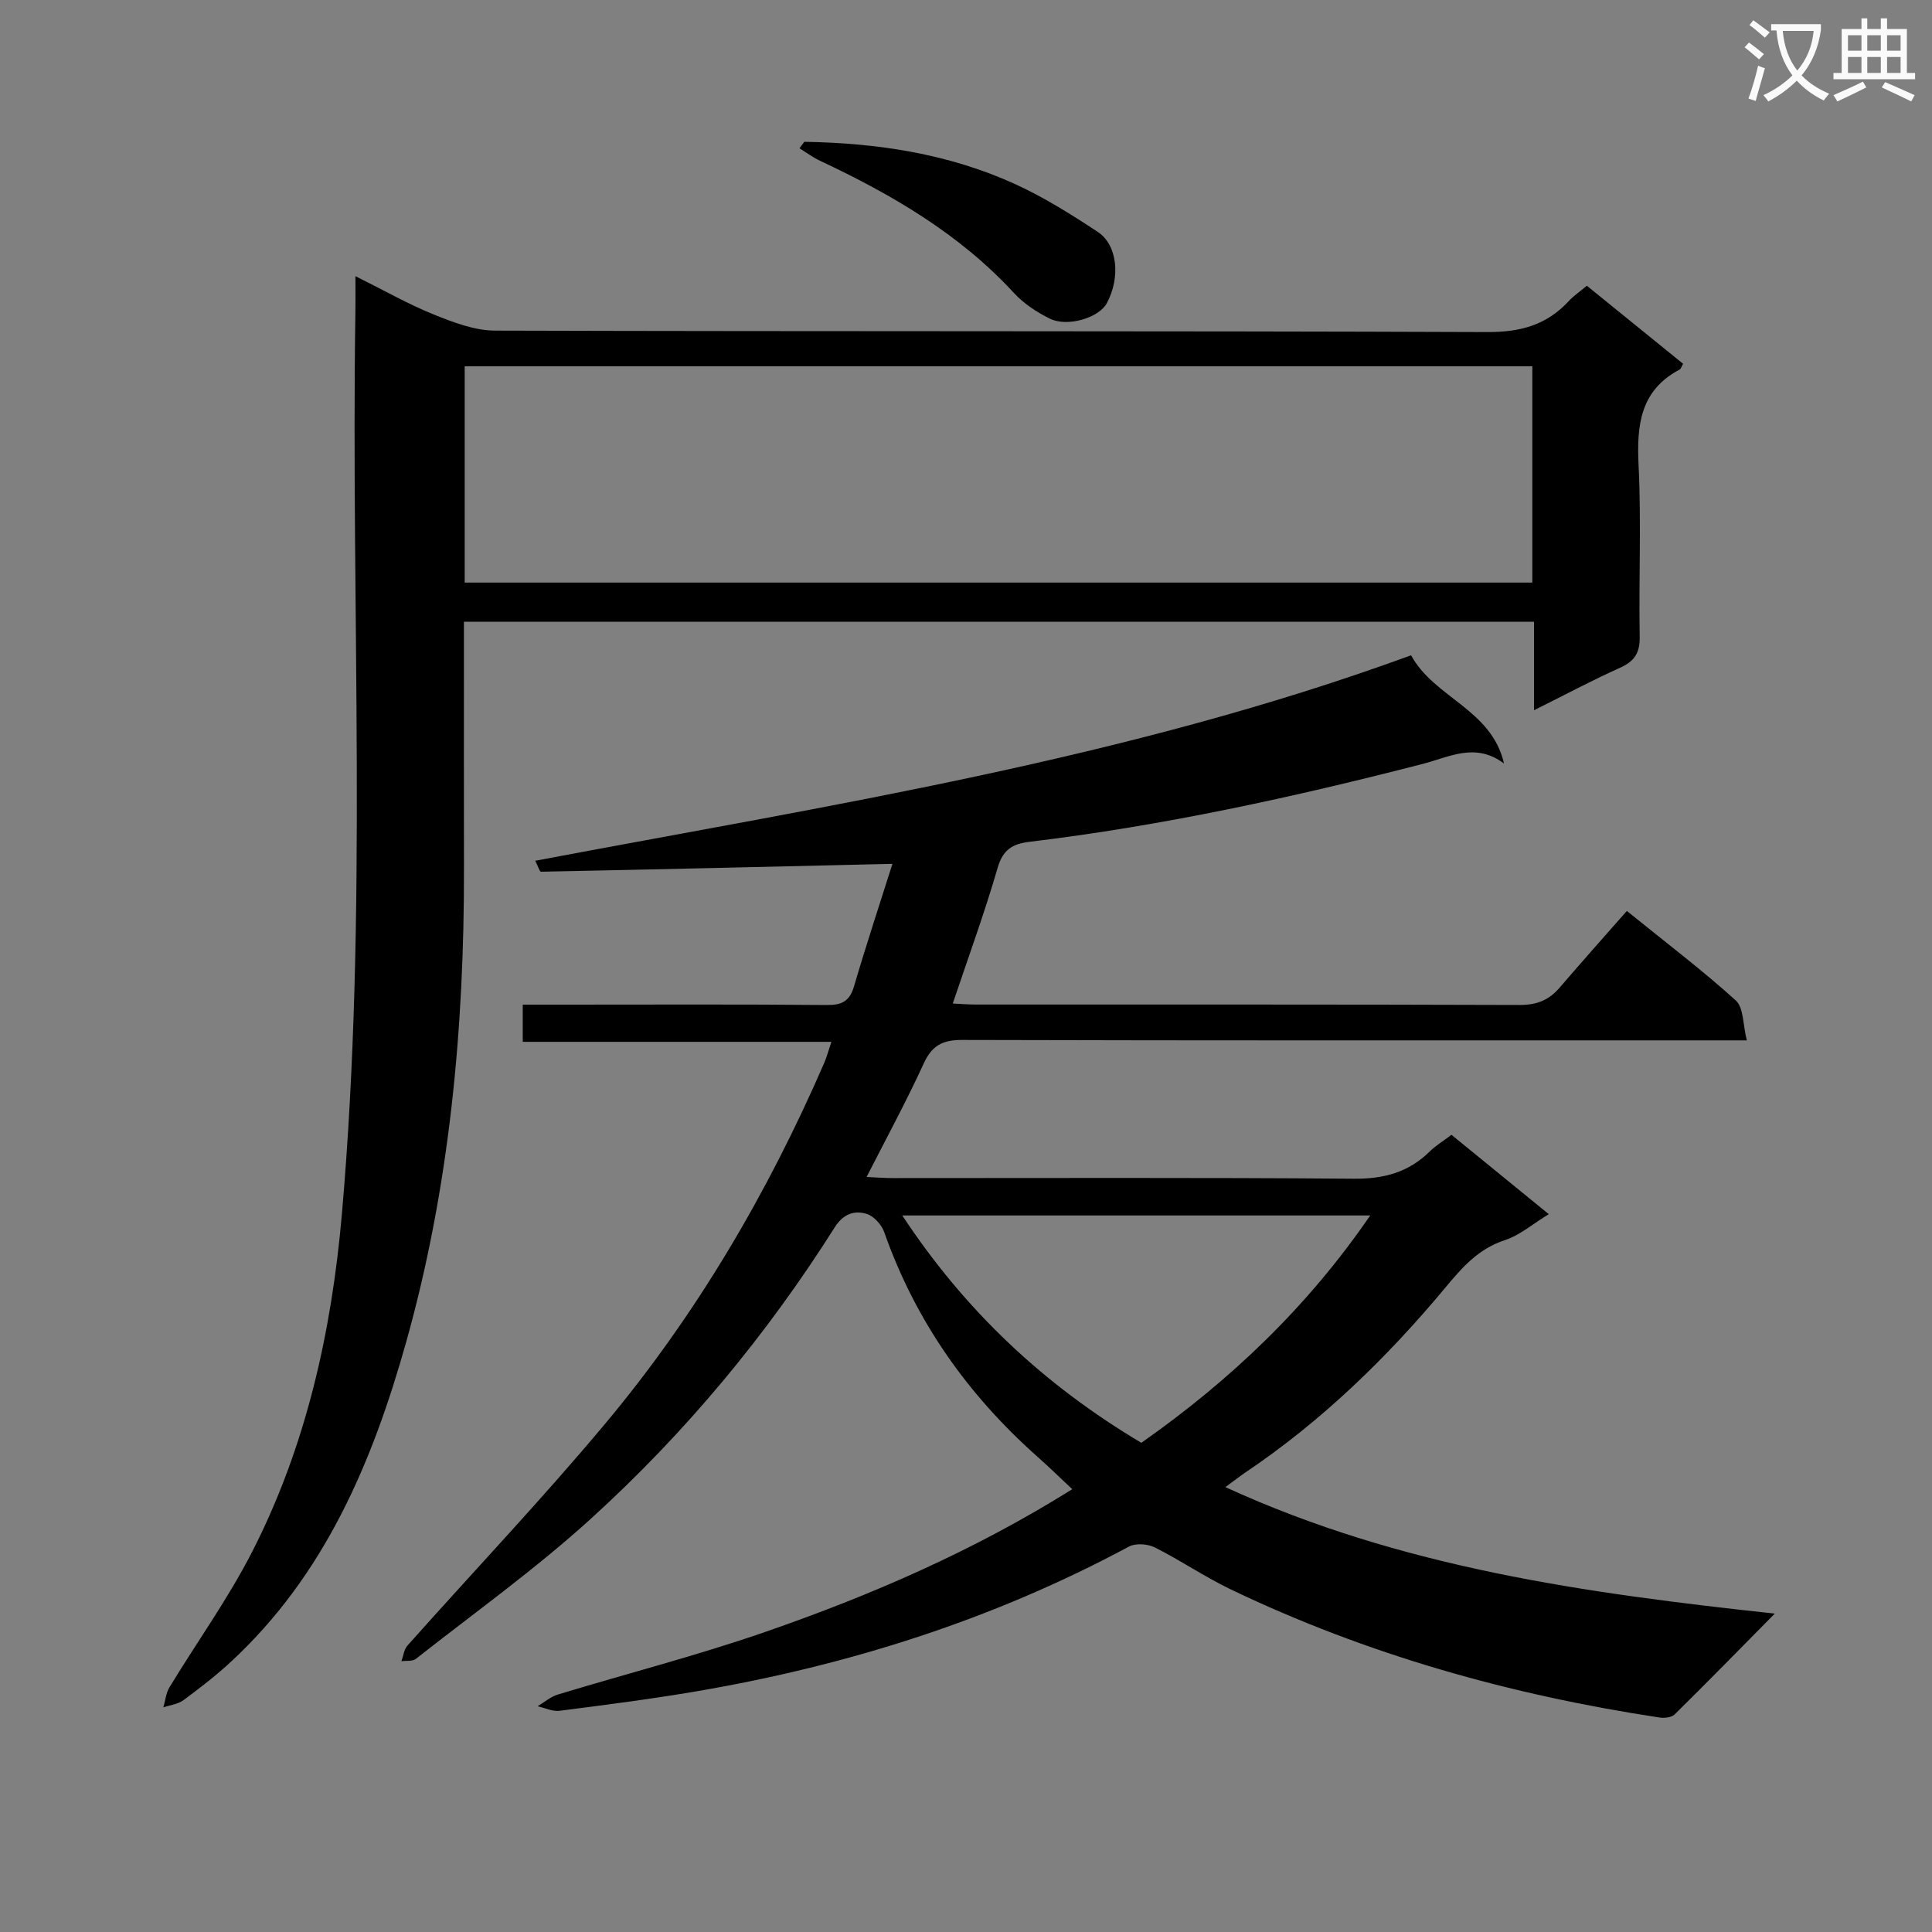 <svg enable-background="new 0 0 400 400" viewBox="0 0 400 400" xmlns="http://www.w3.org/2000/svg"><rect x="0" y="0" width="400" height="400" fill="#808080" stroke="none"/><path d="m362.1 8.8c1.1.8 2.1 1.6 3.1 2.4l-1 1.1c-1.3-1.1-2.3-2-3-2.5zm1.9 4.8c.5.2.9.4 1.4.5-.6 2.3-1.3 4.5-1.9 6.8l-1.5-.5c.8-2.1 1.4-4.3 2-6.8zm-1-9.4c1.3.9 2.4 1.8 3.4 2.5l-1 1.1c-1.4-1.2-2.4-2.1-3.2-2.6zm3.7 2.2v-1.4h10.3v1.2c-.5 3.6-1.8 6.8-4 9.4 1.5 1.6 3.4 2.8 5.7 3.8-.3.4-.7.8-1.1 1.4-2.3-1.1-4.1-2.5-5.6-4.1-1.6 1.6-3.6 3.1-5.9 4.3-.3-.5-.7-.9-1-1.3 2.4-1.1 4.4-2.5 6-4.1-1.9-2.5-3-5.6-3.3-9.3h-1.1zm8.8 0h-6.4c.3 3.3 1.3 6 3 8.2 2-2.3 3.1-5.1 3.4-8.2z" fill="#fafafb"/><path d="m385.3 3.8h1.3v2.2h2.8v-2.2h1.3v2.2h4.1v9.1h1.7v1.3h-16.9v-1.3h1.7v-9.1h4.1v-2.2zm.4 13.1.7 1.2c-1.8.9-3.8 1.9-6 2.9-.2-.4-.5-.8-.8-1.3 2.3-1 4.3-1.9 6.1-2.8zm-3.1-6.4h2.8v-3.2h-2.8zm0 4.6h2.8v-3.3h-2.8zm4-4.6h2.8v-3.2h-2.8zm0 4.6h2.8v-3.3h-2.8zm3.7 1.9c2.1.9 4.1 1.8 6.1 2.7l-.7 1.3c-2.2-1.1-4.2-2-6.1-2.9zm3.2-9.7h-2.8v3.2h2.8zm-2.8 7.8h2.8v-3.3h-2.8z" fill="#fafafb"/><g fill="#010000"><path d="m253.7 307.89c36.46 16.73 74.69 21.96 113.75 26.19-7.2 7.29-13.9 14.14-20.73 20.87-.64.63-2.09.8-3.09.65-30.85-4.67-60.63-13.02-88.83-26.54-5.38-2.58-10.36-6-15.7-8.68-1.48-.74-3.97-.92-5.36-.18-28.07 15.09-58.01 24.57-89.31 29.93-9.48 1.62-19.04 2.85-28.58 4.07-1.45.19-3.02-.6-4.54-.94 1.39-.82 2.67-1.97 4.17-2.42 14.29-4.34 28.79-8.06 42.88-12.94 22.01-7.62 43.35-16.87 63.64-29.58-2.49-2.33-4.81-4.6-7.24-6.75-14.44-12.83-25.23-28.11-31.67-46.42-.54-1.55-2.13-3.34-3.61-3.81-2.62-.83-4.92.01-6.67 2.78-14.13 22.36-30.96 42.59-50.5 60.34-11.42 10.38-24.06 19.43-36.21 28.99-.69.55-1.98.34-2.99.49.4-1.09.53-2.42 1.24-3.23 13.61-15.29 27.72-30.15 40.85-45.83 18.9-22.57 33.71-47.79 45.44-74.8.52-1.2.85-2.47 1.49-4.38-21.43 0-42.46 0-63.9 0 0-2.79 0-4.98 0-7.7h8.94c18 0 35.99-.09 53.99.08 3.16.03 4.75-.78 5.67-3.91 2.51-8.56 5.32-17.04 7.94-25.32-24.7.58-48.73 1.15-72.76 1.63-.28.01-.59-1.08-1.19-2.27 61.17-11.55 122.52-21.02 181.33-42.54 4.78 8.83 16.67 11.15 19.24 22.41-5.91-4.46-11.35-1.33-16.79.07-26.86 6.92-53.91 12.83-81.47 16.14-3.43.41-5.47 1.57-6.56 5.32-2.72 9.37-6.08 18.55-9.31 28.16 1.71.08 3.3.21 4.89.21 37.49.01 74.98-.04 112.48.09 3.49.01 6.03-.98 8.24-3.55 4.55-5.3 9.2-10.52 13.95-15.92 8.56 6.93 15.84 12.44 22.57 18.55 1.62 1.47 1.44 4.94 2.27 8.25-3.25 0-5.37 0-7.48 0-51.66 0-103.31.05-154.97-.09-4.05-.01-6.25 1.13-7.96 4.87-3.58 7.81-7.69 15.37-11.83 23.5 1.99.09 3.73.23 5.47.23 31.83.01 63.65-.13 95.48.13 6.18.05 11.25-1.33 15.62-5.62 1.29-1.27 2.89-2.23 4.52-3.47 6.58 5.37 13.13 10.71 20.15 16.43-3.28 1.99-5.98 4.36-9.12 5.39-5.43 1.78-8.77 5.58-12.22 9.73-12.19 14.65-25.78 27.83-41.67 38.49-1.08.75-2.13 1.57-3.95 2.9zm-17.4-9.17c18.48-12.98 34.39-28.12 47.39-47.07-32.77 0-64.52 0-96.88 0 13.07 19.84 29.41 35.11 49.49 47.07z"/><path d="m73.59 57.18c6.16 3.06 11.05 5.86 16.23 7.94 4.04 1.62 8.43 3.32 12.67 3.33 68.49.2 136.98.04 205.47.3 6.84.03 12.27-1.47 16.84-6.42 1-1.09 2.27-1.93 3.74-3.17 6.68 5.42 13.33 10.81 19.93 16.16-.37.64-.47 1.05-.72 1.19-8.18 4.33-8.9 11.51-8.5 19.81.58 11.8.02 23.66.23 35.49.06 3.35-1.05 5.09-4.08 6.45-5.73 2.56-11.27 5.54-17.8 8.79 0-6.62 0-12.33 0-18.32-74.07 0-147.47 0-221.55 0v5.45c0 15.16-.02 30.33.01 45.49.07 33.21-2.97 66.08-11.95 98.13-6.98 24.88-16.88 48.35-36.45 66.39-3.05 2.81-6.35 5.36-9.69 7.82-1.13.83-2.75 1-4.14 1.48.4-1.39.53-2.96 1.26-4.16 5.69-9.37 12.14-18.33 17.12-28.06 11.19-21.87 16.45-45.63 18.57-69.86 5.45-62.17 1.85-124.51 2.8-186.77.04-2.13.01-4.27.01-7.46zm22.62 63.44h221.04c0-15.13 0-29.88 0-44.78-73.86 0-147.38 0-221.04 0z"/><path d="m166.52 29.36c15.04.24 29.75 2.44 43.53 8.7 6 2.73 11.68 6.29 17.2 9.93 4.17 2.74 4.75 9.52 1.89 14.81-1.61 2.98-8.12 4.99-11.79 3.17-2.71-1.34-5.41-3.12-7.44-5.33-11.28-12.24-25.29-20.38-40.12-27.35-1.5-.7-2.85-1.72-4.27-2.59.33-.45.66-.9 1-1.34z"/></g></svg>